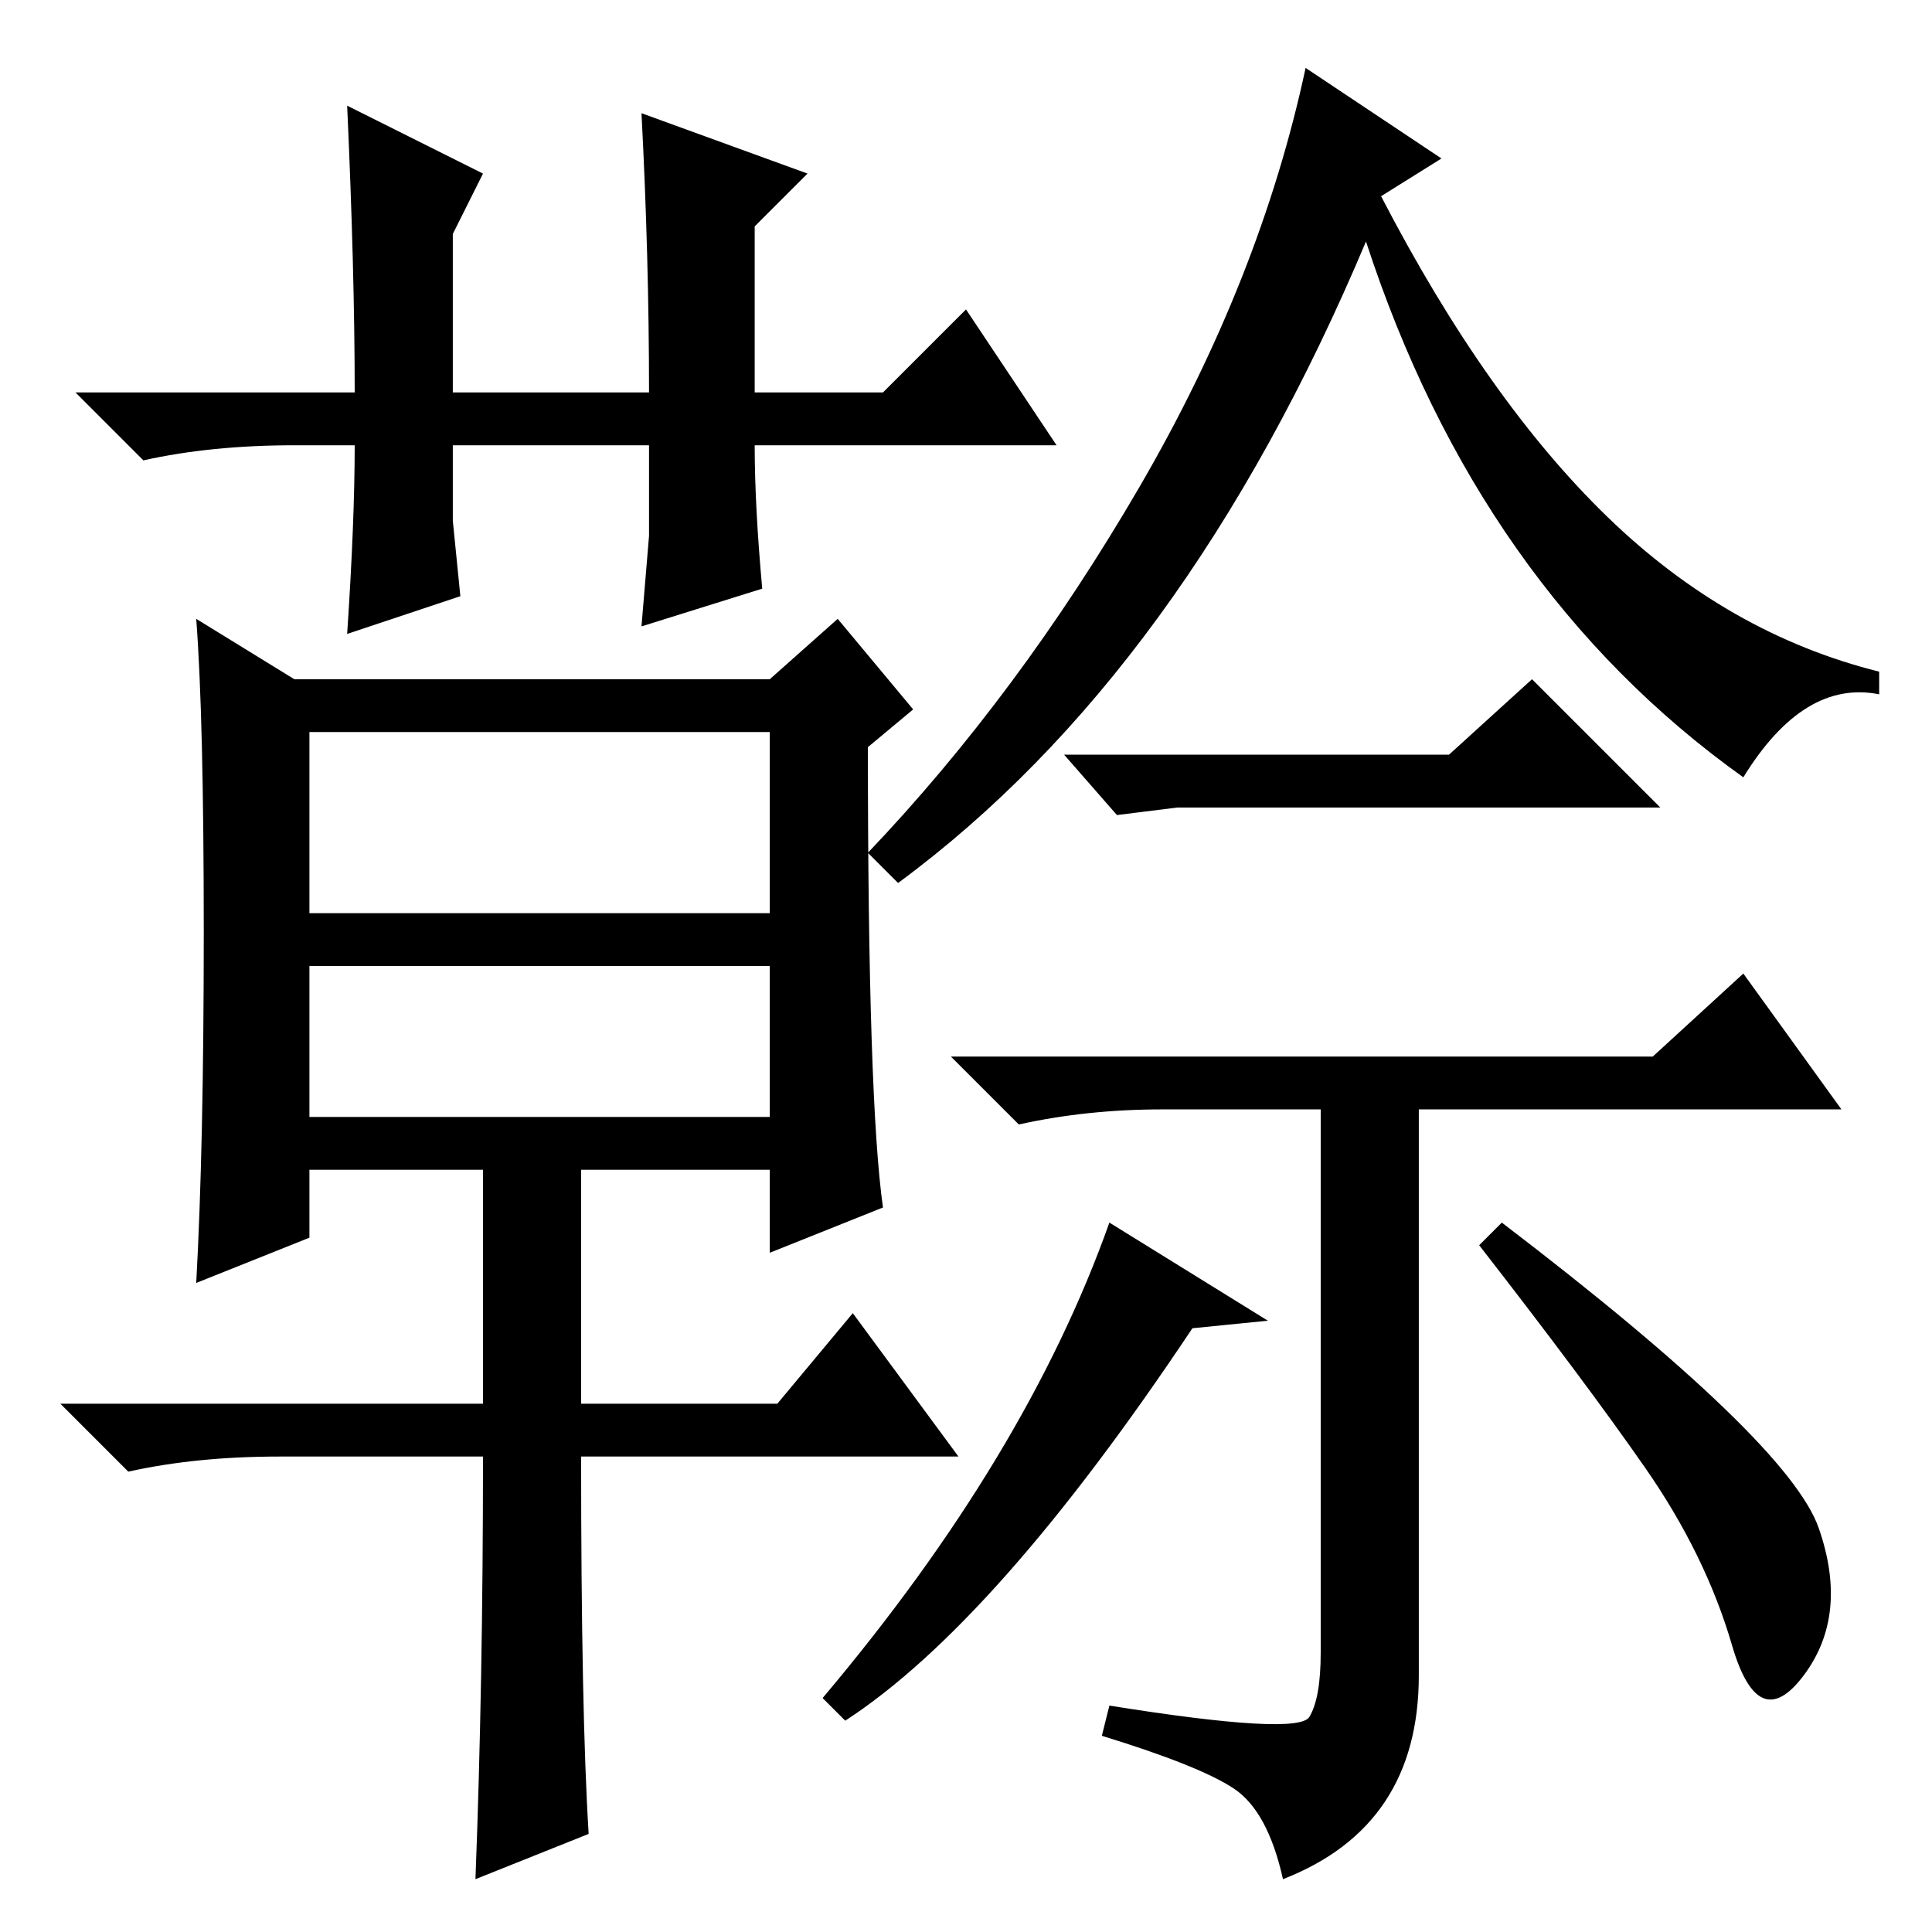 <?xml version="1.0" standalone="no"?>
<!DOCTYPE svg PUBLIC "-//W3C//DTD SVG 1.1//EN" "http://www.w3.org/Graphics/SVG/1.1/DTD/svg11.dtd" >
<svg xmlns="http://www.w3.org/2000/svg" xmlns:xlink="http://www.w3.org/1999/xlink" version="1.1" viewBox="0 -36 256 256">
  <g transform="matrix(1 0 0 -1 0 220)">
   <path fill="currentColor"
d="M86 185v12h-26v-10l1 -10l-15 -5q1 15 1 25h-8q-11 0 -20 -2l-9 9h37q0 16 -1 38l18 -9l-4 -8v-21h26q0 18 -1 37l22 -8l-7 -7v-22h17l11 11l12 -18h-40q0 -8 1 -19l-16 -5zM41 108h61v20h-61v-20zM27 132.5q0 28.5 -1 41.5l13 -8h63l9 8l10 -12l-6 -5q0 -47 2 -61
l-15 -6v11h-61v-9l-15 -6q1 18 1 46.5zM41 135h61v24h-61v-24zM64 103h13v-33h26l10 12l14 -19h-50q0 -34 1 -50l-15 -6q1 26 1 56h-27q-11 0 -20 -2l-9 9h56v33zM156 149l-8 -1l-7 8h51l11 10l17 -17h-64zM219 116l12 11l13 -18h-56v-75q0 -20 -18 -27q-2 9 -6.5 12
t-17.5 7l1 4q25 -4 26.5 -1.5t1.5 8.5v72h-21q-10 0 -19 -2l-9 9h93zM168 81l-10 -1q-26 -39 -46 -52l-3 3q27 32 38 63zM241 53.5q4 -11.5 -2 -19.5t-9.5 4t-11.5 23.5t-22 29.5l3 3q38 -29 42 -40.5zM183 230q14 -27 30 -42.5t36 -20.5v-3q-10 2 -18 -11q-35 25 -50 71
q-24 -57 -62 -85l-4 4q20 21 36 48.5t22 55.5l18 -12z" />
  </g>

</svg>
